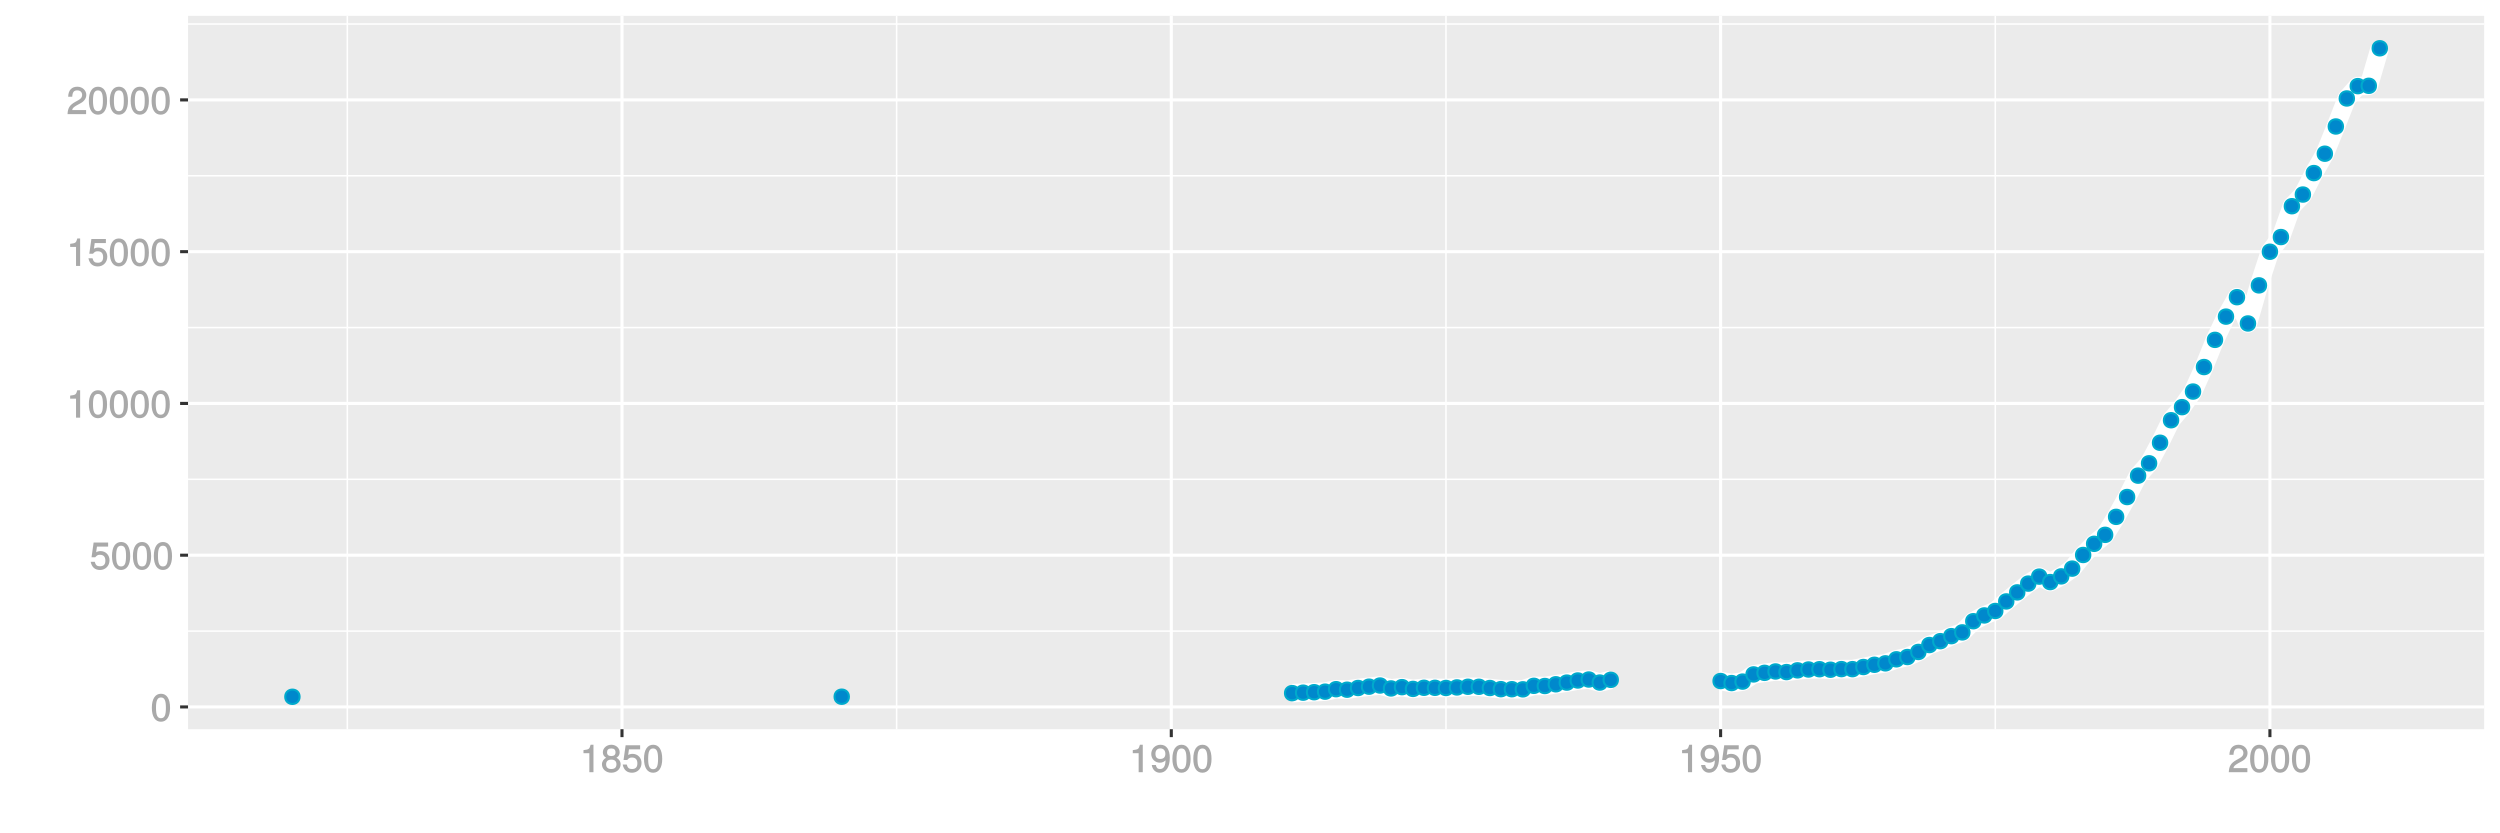 <?xml version="1.0" encoding="UTF-8"?>
<svg xmlns="http://www.w3.org/2000/svg" xmlns:xlink="http://www.w3.org/1999/xlink" width="864pt" height="288pt" viewBox="0 0 864 288" version="1.1">
<defs>
<g>
<symbol overflow="visible" id="glyph0-0">
<path style="stroke:none;" d=""/>
</symbol>
<symbol overflow="visible" id="glyph0-1">
<path style="stroke:none;" d="M 6.719 -4.562 C 6.719 -7.766 5.578 -9.484 3.578 -9.484 C 1.594 -9.484 0.422 -7.734 0.422 -4.641 C 0.422 -1.531 1.594 0.188 3.578 0.188 C 5.531 0.188 6.719 -1.531 6.719 -4.562 Z M 5.281 -4.672 C 5.281 -2.047 4.828 -1.031 3.547 -1.031 C 2.344 -1.031 1.859 -2.109 1.859 -4.625 C 1.859 -7.156 2.344 -8.203 3.578 -8.203 C 4.812 -8.203 5.281 -7.141 5.281 -4.672 Z M 5.281 -4.672 "/>
</symbol>
<symbol overflow="visible" id="glyph0-2">
<path style="stroke:none;" d="M 6.797 -3.188 C 6.797 -5 5.453 -6.344 3.688 -6.344 C 3.047 -6.344 2.422 -6.125 2.172 -5.938 L 2.453 -7.891 L 6.312 -7.891 L 6.312 -9.297 L 1.297 -9.297 L 0.578 -4.203 L 1.844 -4.203 C 2.422 -4.875 2.766 -5.062 3.484 -5.062 C 4.719 -5.062 5.359 -4.391 5.359 -3.031 C 5.359 -1.703 4.734 -1.094 3.484 -1.094 C 2.484 -1.094 2 -1.453 1.688 -2.641 L 0.281 -2.641 C 0.688 -0.656 1.875 0.188 3.516 0.188 C 5.375 0.188 6.797 -1.234 6.797 -3.188 Z M 6.797 -3.188 "/>
</symbol>
<symbol overflow="visible" id="glyph0-3">
<path style="stroke:none;" d="M 4.641 -0.125 L 4.641 -9.484 L 3.656 -9.484 C 3.219 -7.938 3.094 -7.875 1.188 -7.625 L 1.188 -6.562 L 3.219 -6.562 L 3.219 0 L 4.641 0 Z M 4.641 -0.125 "/>
</symbol>
<symbol overflow="visible" id="glyph0-4">
<path style="stroke:none;" d="M 6.766 -6.641 C 6.766 -8.203 5.438 -9.484 3.688 -9.484 C 1.812 -9.484 0.578 -8.391 0.5 -6.016 L 1.906 -6.016 C 2.016 -7.703 2.516 -8.219 3.656 -8.219 C 4.688 -8.219 5.328 -7.609 5.328 -6.609 C 5.328 -5.891 4.938 -5.359 4.125 -4.891 L 2.922 -4.219 C 1 -3.125 0.406 -2.156 0.281 0 L 6.703 0 L 6.703 -1.406 L 1.891 -1.406 C 1.969 -2.016 2.359 -2.406 3.484 -3.062 L 4.781 -3.766 C 6.078 -4.453 6.766 -5.516 6.766 -6.641 Z M 6.766 -6.641 "/>
</symbol>
<symbol overflow="visible" id="glyph0-5">
<path style="stroke:none;" d="M 6.797 -2.734 C 6.797 -3.75 6.156 -4.609 5.344 -4.984 C 6.125 -5.453 6.469 -6.016 6.469 -6.891 C 6.469 -8.328 5.219 -9.484 3.578 -9.484 C 1.953 -9.484 0.656 -8.328 0.656 -6.891 C 0.656 -6.031 1.016 -5.469 1.781 -4.984 C 1 -4.609 0.344 -3.75 0.344 -2.75 C 0.344 -1.047 1.75 0.188 3.578 0.188 C 5.391 0.188 6.797 -1.047 6.797 -2.734 Z M 5.031 -6.859 C 5.031 -6 4.531 -5.578 3.578 -5.578 C 2.609 -5.578 2.109 -6 2.109 -6.875 C 2.109 -7.766 2.609 -8.203 3.578 -8.203 C 4.547 -8.203 5.031 -7.766 5.031 -6.859 Z M 5.359 -2.719 C 5.359 -1.625 4.719 -1.094 3.547 -1.094 C 2.438 -1.094 1.781 -1.641 1.781 -2.719 C 1.781 -3.797 2.438 -4.344 3.578 -4.344 C 4.719 -4.344 5.359 -3.797 5.359 -2.719 Z M 5.359 -2.719 "/>
</symbol>
<symbol overflow="visible" id="glyph0-6">
<path style="stroke:none;" d="M 6.75 -4.953 C 6.75 -7.844 5.609 -9.484 3.516 -9.484 C 1.75 -9.484 0.344 -8.094 0.344 -6.297 C 0.344 -4.578 1.656 -3.281 3.328 -3.281 C 4.203 -3.281 4.922 -3.641 5.531 -4.359 L 5.297 -4.453 C 5.281 -2.203 4.688 -1.094 3.375 -1.094 C 2.578 -1.094 2.141 -1.453 1.938 -2.484 L 0.516 -2.484 C 0.766 -0.828 1.891 0.188 3.297 0.188 C 5.453 0.188 6.75 -1.766 6.75 -4.953 Z M 5.219 -6.312 C 5.219 -5.188 4.578 -4.578 3.453 -4.578 C 2.359 -4.578 1.797 -5.141 1.797 -6.391 C 1.797 -7.547 2.438 -8.219 3.5 -8.219 C 4.562 -8.219 5.219 -7.516 5.219 -6.312 Z M 5.219 -6.312 "/>
</symbol>
</g>
<clipPath id="clip1">
  <path d="M 64.984 5.48 L 859 5.48 L 859 253 L 64.984 253 Z M 64.984 5.48 "/>
</clipPath>
<clipPath id="clip2">
  <path d="M 64.984 217 L 859 217 L 859 219 L 64.984 219 Z M 64.984 217 "/>
</clipPath>
<clipPath id="clip3">
  <path d="M 64.984 165 L 859 165 L 859 166 L 64.984 166 Z M 64.984 165 "/>
</clipPath>
<clipPath id="clip4">
  <path d="M 64.984 112 L 859 112 L 859 114 L 64.984 114 Z M 64.984 112 "/>
</clipPath>
<clipPath id="clip5">
  <path d="M 64.984 60 L 859 60 L 859 62 L 64.984 62 Z M 64.984 60 "/>
</clipPath>
<clipPath id="clip6">
  <path d="M 64.984 8 L 859 8 L 859 9 L 64.984 9 Z M 64.984 8 "/>
</clipPath>
<clipPath id="clip7">
  <path d="M 119 5.48 L 121 5.48 L 121 253 L 119 253 Z M 119 5.48 "/>
</clipPath>
<clipPath id="clip8">
  <path d="M 309 5.48 L 311 5.48 L 311 253 L 309 253 Z M 309 5.48 "/>
</clipPath>
<clipPath id="clip9">
  <path d="M 499 5.48 L 500 5.48 L 500 253 L 499 253 Z M 499 5.48 "/>
</clipPath>
<clipPath id="clip10">
  <path d="M 689 5.48 L 690 5.48 L 690 253 L 689 253 Z M 689 5.48 "/>
</clipPath>
<clipPath id="clip11">
  <path d="M 64.984 243 L 859.52 243 L 859.52 245 L 64.984 245 Z M 64.984 243 "/>
</clipPath>
<clipPath id="clip12">
  <path d="M 64.984 191 L 859.52 191 L 859.52 193 L 64.984 193 Z M 64.984 191 "/>
</clipPath>
<clipPath id="clip13">
  <path d="M 64.984 138 L 859.52 138 L 859.52 140 L 64.984 140 Z M 64.984 138 "/>
</clipPath>
<clipPath id="clip14">
  <path d="M 64.984 86 L 859.52 86 L 859.52 88 L 64.984 88 Z M 64.984 86 "/>
</clipPath>
<clipPath id="clip15">
  <path d="M 64.984 33 L 859.52 33 L 859.52 36 L 64.984 36 Z M 64.984 33 "/>
</clipPath>
<clipPath id="clip16">
  <path d="M 214 5.48 L 216 5.48 L 216 253 L 214 253 Z M 214 5.48 "/>
</clipPath>
<clipPath id="clip17">
  <path d="M 404 5.48 L 406 5.48 L 406 253 L 404 253 Z M 404 5.48 "/>
</clipPath>
<clipPath id="clip18">
  <path d="M 594 5.48 L 596 5.48 L 596 253 L 594 253 Z M 594 5.48 "/>
</clipPath>
<clipPath id="clip19">
  <path d="M 783 5.48 L 786 5.48 L 786 253 L 783 253 Z M 783 5.48 "/>
</clipPath>
</defs>
<g id="surface4536">
<rect x="0" y="0" width="864" height="288" style="fill:rgb(100%,100%,100%);fill-opacity:1;stroke:none;"/>
<rect x="0" y="0" width="864" height="288" style="fill:rgb(100%,100%,100%);fill-opacity:1;stroke:none;"/>
<path style="fill:none;stroke-width:1.067;stroke-linecap:round;stroke-linejoin:round;stroke:rgb(100%,100%,100%);stroke-opacity:1;stroke-miterlimit:10;" d="M 0 288 L 864 288 L 864 0 L 0 0 Z M 0 288 "/>
<g clip-path="url(#clip1)" clip-rule="nonzero">
<path style=" stroke:none;fill-rule:nonzero;fill:rgb(92.157%,92.157%,92.157%);fill-opacity:1;" d="M 64.984 252.016 L 858.52 252.016 L 858.52 5.48 L 64.984 5.48 Z M 64.984 252.016 "/>
</g>
<g clip-path="url(#clip2)" clip-rule="nonzero">
<path style="fill:none;stroke-width:0.533;stroke-linecap:butt;stroke-linejoin:round;stroke:rgb(100%,100%,100%);stroke-opacity:1;stroke-miterlimit:10;" d="M 64.984 218.098 L 858.52 218.098 "/>
</g>
<g clip-path="url(#clip3)" clip-rule="nonzero">
<path style="fill:none;stroke-width:0.533;stroke-linecap:butt;stroke-linejoin:round;stroke:rgb(100%,100%,100%);stroke-opacity:1;stroke-miterlimit:10;" d="M 64.984 165.648 L 858.52 165.648 "/>
</g>
<g clip-path="url(#clip4)" clip-rule="nonzero">
<path style="fill:none;stroke-width:0.533;stroke-linecap:butt;stroke-linejoin:round;stroke:rgb(100%,100%,100%);stroke-opacity:1;stroke-miterlimit:10;" d="M 64.984 113.199 L 858.52 113.199 "/>
</g>
<g clip-path="url(#clip5)" clip-rule="nonzero">
<path style="fill:none;stroke-width:0.533;stroke-linecap:butt;stroke-linejoin:round;stroke:rgb(100%,100%,100%);stroke-opacity:1;stroke-miterlimit:10;" d="M 64.984 60.75 L 858.52 60.75 "/>
</g>
<g clip-path="url(#clip6)" clip-rule="nonzero">
<path style="fill:none;stroke-width:0.533;stroke-linecap:butt;stroke-linejoin:round;stroke:rgb(100%,100%,100%);stroke-opacity:1;stroke-miterlimit:10;" d="M 64.984 8.305 L 858.52 8.305 "/>
</g>
<g clip-path="url(#clip7)" clip-rule="nonzero">
<path style="fill:none;stroke-width:0.533;stroke-linecap:butt;stroke-linejoin:round;stroke:rgb(100%,100%,100%);stroke-opacity:1;stroke-miterlimit:10;" d="M 120.039 252.016 L 120.039 5.48 "/>
</g>
<g clip-path="url(#clip8)" clip-rule="nonzero">
<path style="fill:none;stroke-width:0.533;stroke-linecap:butt;stroke-linejoin:round;stroke:rgb(100%,100%,100%);stroke-opacity:1;stroke-miterlimit:10;" d="M 309.879 252.016 L 309.879 5.48 "/>
</g>
<g clip-path="url(#clip9)" clip-rule="nonzero">
<path style="fill:none;stroke-width:0.533;stroke-linecap:butt;stroke-linejoin:round;stroke:rgb(100%,100%,100%);stroke-opacity:1;stroke-miterlimit:10;" d="M 499.723 252.016 L 499.723 5.48 "/>
</g>
<g clip-path="url(#clip10)" clip-rule="nonzero">
<path style="fill:none;stroke-width:0.533;stroke-linecap:butt;stroke-linejoin:round;stroke:rgb(100%,100%,100%);stroke-opacity:1;stroke-miterlimit:10;" d="M 689.562 252.016 L 689.562 5.48 "/>
</g>
<g clip-path="url(#clip11)" clip-rule="nonzero">
<path style="fill:none;stroke-width:1.067;stroke-linecap:butt;stroke-linejoin:round;stroke:rgb(100%,100%,100%);stroke-opacity:1;stroke-miterlimit:10;" d="M 64.984 244.32 L 858.52 244.32 "/>
</g>
<g clip-path="url(#clip12)" clip-rule="nonzero">
<path style="fill:none;stroke-width:1.067;stroke-linecap:butt;stroke-linejoin:round;stroke:rgb(100%,100%,100%);stroke-opacity:1;stroke-miterlimit:10;" d="M 64.984 191.875 L 858.52 191.875 "/>
</g>
<g clip-path="url(#clip13)" clip-rule="nonzero">
<path style="fill:none;stroke-width:1.067;stroke-linecap:butt;stroke-linejoin:round;stroke:rgb(100%,100%,100%);stroke-opacity:1;stroke-miterlimit:10;" d="M 64.984 139.426 L 858.52 139.426 "/>
</g>
<g clip-path="url(#clip14)" clip-rule="nonzero">
<path style="fill:none;stroke-width:1.067;stroke-linecap:butt;stroke-linejoin:round;stroke:rgb(100%,100%,100%);stroke-opacity:1;stroke-miterlimit:10;" d="M 64.984 86.977 L 858.52 86.977 "/>
</g>
<g clip-path="url(#clip15)" clip-rule="nonzero">
<path style="fill:none;stroke-width:1.067;stroke-linecap:butt;stroke-linejoin:round;stroke:rgb(100%,100%,100%);stroke-opacity:1;stroke-miterlimit:10;" d="M 64.984 34.527 L 858.52 34.527 "/>
</g>
<g clip-path="url(#clip16)" clip-rule="nonzero">
<path style="fill:none;stroke-width:1.067;stroke-linecap:butt;stroke-linejoin:round;stroke:rgb(100%,100%,100%);stroke-opacity:1;stroke-miterlimit:10;" d="M 214.961 252.016 L 214.961 5.48 "/>
</g>
<g clip-path="url(#clip17)" clip-rule="nonzero">
<path style="fill:none;stroke-width:1.067;stroke-linecap:butt;stroke-linejoin:round;stroke:rgb(100%,100%,100%);stroke-opacity:1;stroke-miterlimit:10;" d="M 404.801 252.016 L 404.801 5.48 "/>
</g>
<g clip-path="url(#clip18)" clip-rule="nonzero">
<path style="fill:none;stroke-width:1.067;stroke-linecap:butt;stroke-linejoin:round;stroke:rgb(100%,100%,100%);stroke-opacity:1;stroke-miterlimit:10;" d="M 594.641 252.016 L 594.641 5.48 "/>
</g>
<g clip-path="url(#clip19)" clip-rule="nonzero">
<path style="fill:none;stroke-width:1.067;stroke-linecap:butt;stroke-linejoin:round;stroke:rgb(100%,100%,100%);stroke-opacity:1;stroke-miterlimit:10;" d="M 784.484 252.016 L 784.484 5.48 "/>
</g>
<path style="fill:none;stroke-width:6.402;stroke-linecap:butt;stroke-linejoin:round;stroke:rgb(100%,100%,100%);stroke-opacity:1;stroke-miterlimit:1;" d="M 446.566 239.547 L 450.363 239.383 L 454.16 239.23 L 457.957 239.039 L 461.754 238.184 L 465.551 238.359 L 469.348 237.77 L 473.145 237.316 L 476.941 236.914 L 480.738 237.926 L 484.535 237.477 L 488.332 238.086 L 492.129 237.699 L 495.926 237.711 L 499.723 237.766 L 503.52 237.578 L 507.316 237.344 L 511.113 237.352 L 514.91 237.777 L 518.707 238.176 L 522.504 238.195 L 526.301 238.234 L 530.098 237.02 L 533.895 237.086 L 537.691 236.488 L 541.488 235.906 L 545.285 235.176 L 549.082 234.84 L 552.879 235.891 L 556.672 234.949 "/>
<path style="fill:none;stroke-width:6.402;stroke-linecap:butt;stroke-linejoin:round;stroke:rgb(100%,100%,100%);stroke-opacity:1;stroke-miterlimit:1;" d="M 594.641 235.363 L 598.438 236.066 L 602.234 235.559 L 606.031 233.082 L 609.828 232.531 L 613.625 232.062 L 617.422 232.27 L 621.219 231.676 L 625.016 231.379 L 628.812 231.285 L 632.609 231.457 L 636.406 231.246 L 640.203 231.262 L 644 230.523 L 647.797 229.746 L 651.594 229.254 L 655.391 227.859 L 659.188 227.07 L 662.984 225.312 L 666.781 222.922 L 670.578 221.586 L 674.375 219.855 L 678.172 218.555 L 681.969 214.695 L 685.766 212.691 L 689.562 211.156 L 693.359 207.855 L 697.156 204.727 L 700.953 201.691 L 704.75 199.277 L 708.547 201.168 L 712.344 199.195 L 716.141 196.516 L 719.938 191.801 L 723.734 187.945 L 727.531 184.84 L 731.328 178.625 L 735.125 171.777 L 738.922 164.383 L 742.719 160.117 L 746.516 153.016 L 750.312 145.234 L 754.109 140.711 L 757.906 135.32 L 761.703 126.852 L 765.5 117.457 L 769.297 109.426 L 773.094 102.703 L 776.891 111.789 L 780.688 98.625 L 784.484 87 L 788.281 81.926 L 792.078 71.266 L 795.875 67.234 L 799.672 59.82 L 803.465 53.121 L 807.262 43.715 L 811.059 34.027 L 814.855 29.766 L 818.652 29.656 L 822.449 16.688 "/>
<path style="fill-rule:nonzero;fill:rgb(0%,53.333%,80%);fill-opacity:1;stroke-width:0.709;stroke-linecap:round;stroke-linejoin:round;stroke:rgb(0%,66.667%,80%);stroke-opacity:1;stroke-miterlimit:10;" d="M 103.543 240.809 C 103.543 244.125 98.566 244.125 98.566 240.809 C 98.566 237.488 103.543 237.488 103.543 240.809 "/>
<path style="fill-rule:nonzero;fill:rgb(0%,53.333%,80%);fill-opacity:1;stroke-width:0.709;stroke-linecap:round;stroke-linejoin:round;stroke:rgb(0%,66.667%,80%);stroke-opacity:1;stroke-miterlimit:10;" d="M 293.387 240.785 C 293.387 244.102 288.41 244.102 288.41 240.785 C 288.41 237.465 293.387 237.465 293.387 240.785 "/>
<path style="fill-rule:nonzero;fill:rgb(0%,53.333%,80%);fill-opacity:1;stroke-width:0.709;stroke-linecap:round;stroke-linejoin:round;stroke:rgb(0%,66.667%,80%);stroke-opacity:1;stroke-miterlimit:10;" d="M 449.055 239.547 C 449.055 242.867 444.078 242.867 444.078 239.547 C 444.078 236.23 449.055 236.23 449.055 239.547 "/>
<path style="fill-rule:nonzero;fill:rgb(0%,53.333%,80%);fill-opacity:1;stroke-width:0.709;stroke-linecap:round;stroke-linejoin:round;stroke:rgb(0%,66.667%,80%);stroke-opacity:1;stroke-miterlimit:10;" d="M 452.852 239.383 C 452.852 242.699 447.875 242.699 447.875 239.383 C 447.875 236.066 452.852 236.066 452.852 239.383 "/>
<path style="fill-rule:nonzero;fill:rgb(0%,53.333%,80%);fill-opacity:1;stroke-width:0.709;stroke-linecap:round;stroke-linejoin:round;stroke:rgb(0%,66.667%,80%);stroke-opacity:1;stroke-miterlimit:10;" d="M 456.648 239.23 C 456.648 242.547 451.672 242.547 451.672 239.23 C 451.672 235.91 456.648 235.91 456.648 239.23 "/>
<path style="fill-rule:nonzero;fill:rgb(0%,53.333%,80%);fill-opacity:1;stroke-width:0.709;stroke-linecap:round;stroke-linejoin:round;stroke:rgb(0%,66.667%,80%);stroke-opacity:1;stroke-miterlimit:10;" d="M 460.445 239.039 C 460.445 242.355 455.469 242.355 455.469 239.039 C 455.469 235.723 460.445 235.723 460.445 239.039 "/>
<path style="fill-rule:nonzero;fill:rgb(0%,53.333%,80%);fill-opacity:1;stroke-width:0.709;stroke-linecap:round;stroke-linejoin:round;stroke:rgb(0%,66.667%,80%);stroke-opacity:1;stroke-miterlimit:10;" d="M 464.242 238.184 C 464.242 241.504 459.266 241.504 459.266 238.184 C 459.266 234.867 464.242 234.867 464.242 238.184 "/>
<path style="fill-rule:nonzero;fill:rgb(0%,53.333%,80%);fill-opacity:1;stroke-width:0.709;stroke-linecap:round;stroke-linejoin:round;stroke:rgb(0%,66.667%,80%);stroke-opacity:1;stroke-miterlimit:10;" d="M 468.039 238.359 C 468.039 241.676 463.062 241.676 463.062 238.359 C 463.062 235.043 468.039 235.043 468.039 238.359 "/>
<path style="fill-rule:nonzero;fill:rgb(0%,53.333%,80%);fill-opacity:1;stroke-width:0.709;stroke-linecap:round;stroke-linejoin:round;stroke:rgb(0%,66.667%,80%);stroke-opacity:1;stroke-miterlimit:10;" d="M 471.836 237.77 C 471.836 241.09 466.859 241.09 466.859 237.77 C 466.859 234.453 471.836 234.453 471.836 237.77 "/>
<path style="fill-rule:nonzero;fill:rgb(0%,53.333%,80%);fill-opacity:1;stroke-width:0.709;stroke-linecap:round;stroke-linejoin:round;stroke:rgb(0%,66.667%,80%);stroke-opacity:1;stroke-miterlimit:10;" d="M 475.633 237.316 C 475.633 240.633 470.656 240.633 470.656 237.316 C 470.656 233.996 475.633 233.996 475.633 237.316 "/>
<path style="fill-rule:nonzero;fill:rgb(0%,53.333%,80%);fill-opacity:1;stroke-width:0.709;stroke-linecap:round;stroke-linejoin:round;stroke:rgb(0%,66.667%,80%);stroke-opacity:1;stroke-miterlimit:10;" d="M 479.43 236.914 C 479.43 240.23 474.453 240.23 474.453 236.914 C 474.453 233.598 479.43 233.598 479.43 236.914 "/>
<path style="fill-rule:nonzero;fill:rgb(0%,53.333%,80%);fill-opacity:1;stroke-width:0.709;stroke-linecap:round;stroke-linejoin:round;stroke:rgb(0%,66.667%,80%);stroke-opacity:1;stroke-miterlimit:10;" d="M 483.227 237.926 C 483.227 241.242 478.25 241.242 478.25 237.926 C 478.25 234.609 483.227 234.609 483.227 237.926 "/>
<path style="fill-rule:nonzero;fill:rgb(0%,53.333%,80%);fill-opacity:1;stroke-width:0.709;stroke-linecap:round;stroke-linejoin:round;stroke:rgb(0%,66.667%,80%);stroke-opacity:1;stroke-miterlimit:10;" d="M 487.023 237.477 C 487.023 240.797 482.047 240.797 482.047 237.477 C 482.047 234.16 487.023 234.16 487.023 237.477 "/>
<path style="fill-rule:nonzero;fill:rgb(0%,53.333%,80%);fill-opacity:1;stroke-width:0.709;stroke-linecap:round;stroke-linejoin:round;stroke:rgb(0%,66.667%,80%);stroke-opacity:1;stroke-miterlimit:10;" d="M 490.82 238.086 C 490.82 241.402 485.844 241.402 485.844 238.086 C 485.844 234.77 490.82 234.77 490.82 238.086 "/>
<path style="fill-rule:nonzero;fill:rgb(0%,53.333%,80%);fill-opacity:1;stroke-width:0.709;stroke-linecap:round;stroke-linejoin:round;stroke:rgb(0%,66.667%,80%);stroke-opacity:1;stroke-miterlimit:10;" d="M 494.617 237.699 C 494.617 241.016 489.641 241.016 489.641 237.699 C 489.641 234.379 494.617 234.379 494.617 237.699 "/>
<path style="fill-rule:nonzero;fill:rgb(0%,53.333%,80%);fill-opacity:1;stroke-width:0.709;stroke-linecap:round;stroke-linejoin:round;stroke:rgb(0%,66.667%,80%);stroke-opacity:1;stroke-miterlimit:10;" d="M 498.414 237.711 C 498.414 241.027 493.438 241.027 493.438 237.711 C 493.438 234.395 498.414 234.395 498.414 237.711 "/>
<path style="fill-rule:nonzero;fill:rgb(0%,53.333%,80%);fill-opacity:1;stroke-width:0.709;stroke-linecap:round;stroke-linejoin:round;stroke:rgb(0%,66.667%,80%);stroke-opacity:1;stroke-miterlimit:10;" d="M 502.211 237.766 C 502.211 241.082 497.234 241.082 497.234 237.766 C 497.234 234.449 502.211 234.449 502.211 237.766 "/>
<path style="fill-rule:nonzero;fill:rgb(0%,53.333%,80%);fill-opacity:1;stroke-width:0.709;stroke-linecap:round;stroke-linejoin:round;stroke:rgb(0%,66.667%,80%);stroke-opacity:1;stroke-miterlimit:10;" d="M 506.008 237.578 C 506.008 240.895 501.031 240.895 501.031 237.578 C 501.031 234.258 506.008 234.258 506.008 237.578 "/>
<path style="fill-rule:nonzero;fill:rgb(0%,53.333%,80%);fill-opacity:1;stroke-width:0.709;stroke-linecap:round;stroke-linejoin:round;stroke:rgb(0%,66.667%,80%);stroke-opacity:1;stroke-miterlimit:10;" d="M 509.805 237.344 C 509.805 240.66 504.828 240.66 504.828 237.344 C 504.828 234.027 509.805 234.027 509.805 237.344 "/>
<path style="fill-rule:nonzero;fill:rgb(0%,53.333%,80%);fill-opacity:1;stroke-width:0.709;stroke-linecap:round;stroke-linejoin:round;stroke:rgb(0%,66.667%,80%);stroke-opacity:1;stroke-miterlimit:10;" d="M 513.602 237.352 C 513.602 240.672 508.625 240.672 508.625 237.352 C 508.625 234.035 513.602 234.035 513.602 237.352 "/>
<path style="fill-rule:nonzero;fill:rgb(0%,53.333%,80%);fill-opacity:1;stroke-width:0.709;stroke-linecap:round;stroke-linejoin:round;stroke:rgb(0%,66.667%,80%);stroke-opacity:1;stroke-miterlimit:10;" d="M 517.398 237.777 C 517.398 241.094 512.422 241.094 512.422 237.777 C 512.422 234.457 517.398 234.457 517.398 237.777 "/>
<path style="fill-rule:nonzero;fill:rgb(0%,53.333%,80%);fill-opacity:1;stroke-width:0.709;stroke-linecap:round;stroke-linejoin:round;stroke:rgb(0%,66.667%,80%);stroke-opacity:1;stroke-miterlimit:10;" d="M 521.195 238.176 C 521.195 241.496 516.219 241.496 516.219 238.176 C 516.219 234.859 521.195 234.859 521.195 238.176 "/>
<path style="fill-rule:nonzero;fill:rgb(0%,53.333%,80%);fill-opacity:1;stroke-width:0.709;stroke-linecap:round;stroke-linejoin:round;stroke:rgb(0%,66.667%,80%);stroke-opacity:1;stroke-miterlimit:10;" d="M 524.992 238.195 C 524.992 241.512 520.016 241.512 520.016 238.195 C 520.016 234.879 524.992 234.879 524.992 238.195 "/>
<path style="fill-rule:nonzero;fill:rgb(0%,53.333%,80%);fill-opacity:1;stroke-width:0.709;stroke-linecap:round;stroke-linejoin:round;stroke:rgb(0%,66.667%,80%);stroke-opacity:1;stroke-miterlimit:10;" d="M 528.789 238.234 C 528.789 241.555 523.812 241.555 523.812 238.234 C 523.812 234.918 528.789 234.918 528.789 238.234 "/>
<path style="fill-rule:nonzero;fill:rgb(0%,53.333%,80%);fill-opacity:1;stroke-width:0.709;stroke-linecap:round;stroke-linejoin:round;stroke:rgb(0%,66.667%,80%);stroke-opacity:1;stroke-miterlimit:10;" d="M 532.586 237.02 C 532.586 240.336 527.609 240.336 527.609 237.02 C 527.609 233.703 532.586 233.703 532.586 237.02 "/>
<path style="fill-rule:nonzero;fill:rgb(0%,53.333%,80%);fill-opacity:1;stroke-width:0.709;stroke-linecap:round;stroke-linejoin:round;stroke:rgb(0%,66.667%,80%);stroke-opacity:1;stroke-miterlimit:10;" d="M 536.383 237.086 C 536.383 240.402 531.406 240.402 531.406 237.086 C 531.406 233.766 536.383 233.766 536.383 237.086 "/>
<path style="fill-rule:nonzero;fill:rgb(0%,53.333%,80%);fill-opacity:1;stroke-width:0.709;stroke-linecap:round;stroke-linejoin:round;stroke:rgb(0%,66.667%,80%);stroke-opacity:1;stroke-miterlimit:10;" d="M 540.18 236.488 C 540.18 239.809 535.203 239.809 535.203 236.488 C 535.203 233.172 540.18 233.172 540.18 236.488 "/>
<path style="fill-rule:nonzero;fill:rgb(0%,53.333%,80%);fill-opacity:1;stroke-width:0.709;stroke-linecap:round;stroke-linejoin:round;stroke:rgb(0%,66.667%,80%);stroke-opacity:1;stroke-miterlimit:10;" d="M 543.977 235.906 C 543.977 239.223 539 239.223 539 235.906 C 539 232.59 543.977 232.59 543.977 235.906 "/>
<path style="fill-rule:nonzero;fill:rgb(0%,53.333%,80%);fill-opacity:1;stroke-width:0.709;stroke-linecap:round;stroke-linejoin:round;stroke:rgb(0%,66.667%,80%);stroke-opacity:1;stroke-miterlimit:10;" d="M 547.773 235.176 C 547.773 238.492 542.797 238.492 542.797 235.176 C 542.797 231.859 547.773 231.859 547.773 235.176 "/>
<path style="fill-rule:nonzero;fill:rgb(0%,53.333%,80%);fill-opacity:1;stroke-width:0.709;stroke-linecap:round;stroke-linejoin:round;stroke:rgb(0%,66.667%,80%);stroke-opacity:1;stroke-miterlimit:10;" d="M 551.57 234.84 C 551.57 238.16 546.594 238.16 546.594 234.84 C 546.594 231.523 551.57 231.523 551.57 234.84 "/>
<path style="fill-rule:nonzero;fill:rgb(0%,53.333%,80%);fill-opacity:1;stroke-width:0.709;stroke-linecap:round;stroke-linejoin:round;stroke:rgb(0%,66.667%,80%);stroke-opacity:1;stroke-miterlimit:10;" d="M 555.367 235.891 C 555.367 239.211 550.391 239.211 550.391 235.891 C 550.391 232.574 555.367 232.574 555.367 235.891 "/>
<path style="fill-rule:nonzero;fill:rgb(0%,53.333%,80%);fill-opacity:1;stroke-width:0.709;stroke-linecap:round;stroke-linejoin:round;stroke:rgb(0%,66.667%,80%);stroke-opacity:1;stroke-miterlimit:10;" d="M 559.16 234.949 C 559.16 238.27 554.184 238.27 554.184 234.949 C 554.184 231.633 559.16 231.633 559.16 234.949 "/>
<path style="fill-rule:nonzero;fill:rgb(0%,53.333%,80%);fill-opacity:1;stroke-width:0.709;stroke-linecap:round;stroke-linejoin:round;stroke:rgb(0%,66.667%,80%);stroke-opacity:1;stroke-miterlimit:10;" d="M 597.129 235.363 C 597.129 238.684 592.152 238.684 592.152 235.363 C 592.152 232.047 597.129 232.047 597.129 235.363 "/>
<path style="fill-rule:nonzero;fill:rgb(0%,53.333%,80%);fill-opacity:1;stroke-width:0.709;stroke-linecap:round;stroke-linejoin:round;stroke:rgb(0%,66.667%,80%);stroke-opacity:1;stroke-miterlimit:10;" d="M 600.926 236.066 C 600.926 239.383 595.949 239.383 595.949 236.066 C 595.949 232.75 600.926 232.75 600.926 236.066 "/>
<path style="fill-rule:nonzero;fill:rgb(0%,53.333%,80%);fill-opacity:1;stroke-width:0.709;stroke-linecap:round;stroke-linejoin:round;stroke:rgb(0%,66.667%,80%);stroke-opacity:1;stroke-miterlimit:10;" d="M 604.723 235.559 C 604.723 238.879 599.746 238.879 599.746 235.559 C 599.746 232.242 604.723 232.242 604.723 235.559 "/>
<path style="fill-rule:nonzero;fill:rgb(0%,53.333%,80%);fill-opacity:1;stroke-width:0.709;stroke-linecap:round;stroke-linejoin:round;stroke:rgb(0%,66.667%,80%);stroke-opacity:1;stroke-miterlimit:10;" d="M 608.52 233.082 C 608.52 236.398 603.543 236.398 603.543 233.082 C 603.543 229.762 608.52 229.762 608.52 233.082 "/>
<path style="fill-rule:nonzero;fill:rgb(0%,53.333%,80%);fill-opacity:1;stroke-width:0.709;stroke-linecap:round;stroke-linejoin:round;stroke:rgb(0%,66.667%,80%);stroke-opacity:1;stroke-miterlimit:10;" d="M 612.316 232.531 C 612.316 235.852 607.34 235.852 607.34 232.531 C 607.34 229.215 612.316 229.215 612.316 232.531 "/>
<path style="fill-rule:nonzero;fill:rgb(0%,53.333%,80%);fill-opacity:1;stroke-width:0.709;stroke-linecap:round;stroke-linejoin:round;stroke:rgb(0%,66.667%,80%);stroke-opacity:1;stroke-miterlimit:10;" d="M 616.113 232.062 C 616.113 235.379 611.137 235.379 611.137 232.062 C 611.137 228.742 616.113 228.742 616.113 232.062 "/>
<path style="fill-rule:nonzero;fill:rgb(0%,53.333%,80%);fill-opacity:1;stroke-width:0.709;stroke-linecap:round;stroke-linejoin:round;stroke:rgb(0%,66.667%,80%);stroke-opacity:1;stroke-miterlimit:10;" d="M 619.91 232.27 C 619.91 235.59 614.934 235.59 614.934 232.27 C 614.934 228.953 619.91 228.953 619.91 232.27 "/>
<path style="fill-rule:nonzero;fill:rgb(0%,53.333%,80%);fill-opacity:1;stroke-width:0.709;stroke-linecap:round;stroke-linejoin:round;stroke:rgb(0%,66.667%,80%);stroke-opacity:1;stroke-miterlimit:10;" d="M 623.707 231.676 C 623.707 234.992 618.73 234.992 618.73 231.676 C 618.73 228.355 623.707 228.355 623.707 231.676 "/>
<path style="fill-rule:nonzero;fill:rgb(0%,53.333%,80%);fill-opacity:1;stroke-width:0.709;stroke-linecap:round;stroke-linejoin:round;stroke:rgb(0%,66.667%,80%);stroke-opacity:1;stroke-miterlimit:10;" d="M 627.504 231.379 C 627.504 234.695 622.527 234.695 622.527 231.379 C 622.527 228.062 627.504 228.062 627.504 231.379 "/>
<path style="fill-rule:nonzero;fill:rgb(0%,53.333%,80%);fill-opacity:1;stroke-width:0.709;stroke-linecap:round;stroke-linejoin:round;stroke:rgb(0%,66.667%,80%);stroke-opacity:1;stroke-miterlimit:10;" d="M 631.301 231.285 C 631.301 234.602 626.324 234.602 626.324 231.285 C 626.324 227.969 631.301 227.969 631.301 231.285 "/>
<path style="fill-rule:nonzero;fill:rgb(0%,53.333%,80%);fill-opacity:1;stroke-width:0.709;stroke-linecap:round;stroke-linejoin:round;stroke:rgb(0%,66.667%,80%);stroke-opacity:1;stroke-miterlimit:10;" d="M 635.098 231.457 C 635.098 234.773 630.121 234.773 630.121 231.457 C 630.121 228.141 635.098 228.141 635.098 231.457 "/>
<path style="fill-rule:nonzero;fill:rgb(0%,53.333%,80%);fill-opacity:1;stroke-width:0.709;stroke-linecap:round;stroke-linejoin:round;stroke:rgb(0%,66.667%,80%);stroke-opacity:1;stroke-miterlimit:10;" d="M 638.895 231.246 C 638.895 234.562 633.918 234.562 633.918 231.246 C 633.918 227.93 638.895 227.93 638.895 231.246 "/>
<path style="fill-rule:nonzero;fill:rgb(0%,53.333%,80%);fill-opacity:1;stroke-width:0.709;stroke-linecap:round;stroke-linejoin:round;stroke:rgb(0%,66.667%,80%);stroke-opacity:1;stroke-miterlimit:10;" d="M 642.691 231.262 C 642.691 234.578 637.715 234.578 637.715 231.262 C 637.715 227.941 642.691 227.941 642.691 231.262 "/>
<path style="fill-rule:nonzero;fill:rgb(0%,53.333%,80%);fill-opacity:1;stroke-width:0.709;stroke-linecap:round;stroke-linejoin:round;stroke:rgb(0%,66.667%,80%);stroke-opacity:1;stroke-miterlimit:10;" d="M 646.488 230.523 C 646.488 233.84 641.512 233.84 641.512 230.523 C 641.512 227.203 646.488 227.203 646.488 230.523 "/>
<path style="fill-rule:nonzero;fill:rgb(0%,53.333%,80%);fill-opacity:1;stroke-width:0.709;stroke-linecap:round;stroke-linejoin:round;stroke:rgb(0%,66.667%,80%);stroke-opacity:1;stroke-miterlimit:10;" d="M 650.285 229.746 C 650.285 233.062 645.309 233.062 645.309 229.746 C 645.309 226.426 650.285 226.426 650.285 229.746 "/>
<path style="fill-rule:nonzero;fill:rgb(0%,53.333%,80%);fill-opacity:1;stroke-width:0.709;stroke-linecap:round;stroke-linejoin:round;stroke:rgb(0%,66.667%,80%);stroke-opacity:1;stroke-miterlimit:10;" d="M 654.082 229.254 C 654.082 232.574 649.105 232.574 649.105 229.254 C 649.105 225.938 654.082 225.938 654.082 229.254 "/>
<path style="fill-rule:nonzero;fill:rgb(0%,53.333%,80%);fill-opacity:1;stroke-width:0.709;stroke-linecap:round;stroke-linejoin:round;stroke:rgb(0%,66.667%,80%);stroke-opacity:1;stroke-miterlimit:10;" d="M 657.879 227.859 C 657.879 231.18 652.902 231.18 652.902 227.859 C 652.902 224.543 657.879 224.543 657.879 227.859 "/>
<path style="fill-rule:nonzero;fill:rgb(0%,53.333%,80%);fill-opacity:1;stroke-width:0.709;stroke-linecap:round;stroke-linejoin:round;stroke:rgb(0%,66.667%,80%);stroke-opacity:1;stroke-miterlimit:10;" d="M 661.676 227.07 C 661.676 230.387 656.699 230.387 656.699 227.07 C 656.699 223.754 661.676 223.754 661.676 227.07 "/>
<path style="fill-rule:nonzero;fill:rgb(0%,53.333%,80%);fill-opacity:1;stroke-width:0.709;stroke-linecap:round;stroke-linejoin:round;stroke:rgb(0%,66.667%,80%);stroke-opacity:1;stroke-miterlimit:10;" d="M 665.473 225.312 C 665.473 228.633 660.496 228.633 660.496 225.312 C 660.496 221.996 665.473 221.996 665.473 225.312 "/>
<path style="fill-rule:nonzero;fill:rgb(0%,53.333%,80%);fill-opacity:1;stroke-width:0.709;stroke-linecap:round;stroke-linejoin:round;stroke:rgb(0%,66.667%,80%);stroke-opacity:1;stroke-miterlimit:10;" d="M 669.27 222.922 C 669.27 226.242 664.293 226.242 664.293 222.922 C 664.293 219.605 669.27 219.605 669.27 222.922 "/>
<path style="fill-rule:nonzero;fill:rgb(0%,53.333%,80%);fill-opacity:1;stroke-width:0.709;stroke-linecap:round;stroke-linejoin:round;stroke:rgb(0%,66.667%,80%);stroke-opacity:1;stroke-miterlimit:10;" d="M 673.066 221.586 C 673.066 224.906 668.09 224.906 668.09 221.586 C 668.09 218.27 673.066 218.27 673.066 221.586 "/>
<path style="fill-rule:nonzero;fill:rgb(0%,53.333%,80%);fill-opacity:1;stroke-width:0.709;stroke-linecap:round;stroke-linejoin:round;stroke:rgb(0%,66.667%,80%);stroke-opacity:1;stroke-miterlimit:10;" d="M 676.863 219.855 C 676.863 223.172 671.887 223.172 671.887 219.855 C 671.887 216.539 676.863 216.539 676.863 219.855 "/>
<path style="fill-rule:nonzero;fill:rgb(0%,53.333%,80%);fill-opacity:1;stroke-width:0.709;stroke-linecap:round;stroke-linejoin:round;stroke:rgb(0%,66.667%,80%);stroke-opacity:1;stroke-miterlimit:10;" d="M 680.66 218.555 C 680.66 221.871 675.684 221.871 675.684 218.555 C 675.684 215.238 680.66 215.238 680.66 218.555 "/>
<path style="fill-rule:nonzero;fill:rgb(0%,53.333%,80%);fill-opacity:1;stroke-width:0.709;stroke-linecap:round;stroke-linejoin:round;stroke:rgb(0%,66.667%,80%);stroke-opacity:1;stroke-miterlimit:10;" d="M 684.457 214.695 C 684.457 218.016 679.48 218.016 679.48 214.695 C 679.48 211.379 684.457 211.379 684.457 214.695 "/>
<path style="fill-rule:nonzero;fill:rgb(0%,53.333%,80%);fill-opacity:1;stroke-width:0.709;stroke-linecap:round;stroke-linejoin:round;stroke:rgb(0%,66.667%,80%);stroke-opacity:1;stroke-miterlimit:10;" d="M 688.254 212.691 C 688.254 216.012 683.277 216.012 683.277 212.691 C 683.277 209.375 688.254 209.375 688.254 212.691 "/>
<path style="fill-rule:nonzero;fill:rgb(0%,53.333%,80%);fill-opacity:1;stroke-width:0.709;stroke-linecap:round;stroke-linejoin:round;stroke:rgb(0%,66.667%,80%);stroke-opacity:1;stroke-miterlimit:10;" d="M 692.051 211.156 C 692.051 214.473 687.074 214.473 687.074 211.156 C 687.074 207.84 692.051 207.84 692.051 211.156 "/>
<path style="fill-rule:nonzero;fill:rgb(0%,53.333%,80%);fill-opacity:1;stroke-width:0.709;stroke-linecap:round;stroke-linejoin:round;stroke:rgb(0%,66.667%,80%);stroke-opacity:1;stroke-miterlimit:10;" d="M 695.848 207.855 C 695.848 211.172 690.871 211.172 690.871 207.855 C 690.871 204.539 695.848 204.539 695.848 207.855 "/>
<path style="fill-rule:nonzero;fill:rgb(0%,53.333%,80%);fill-opacity:1;stroke-width:0.709;stroke-linecap:round;stroke-linejoin:round;stroke:rgb(0%,66.667%,80%);stroke-opacity:1;stroke-miterlimit:10;" d="M 699.645 204.727 C 699.645 208.047 694.668 208.047 694.668 204.727 C 694.668 201.41 699.645 201.41 699.645 204.727 "/>
<path style="fill-rule:nonzero;fill:rgb(0%,53.333%,80%);fill-opacity:1;stroke-width:0.709;stroke-linecap:round;stroke-linejoin:round;stroke:rgb(0%,66.667%,80%);stroke-opacity:1;stroke-miterlimit:10;" d="M 703.441 201.691 C 703.441 205.012 698.465 205.012 698.465 201.691 C 698.465 198.375 703.441 198.375 703.441 201.691 "/>
<path style="fill-rule:nonzero;fill:rgb(0%,53.333%,80%);fill-opacity:1;stroke-width:0.709;stroke-linecap:round;stroke-linejoin:round;stroke:rgb(0%,66.667%,80%);stroke-opacity:1;stroke-miterlimit:10;" d="M 707.238 199.277 C 707.238 202.598 702.262 202.598 702.262 199.277 C 702.262 195.961 707.238 195.961 707.238 199.277 "/>
<path style="fill-rule:nonzero;fill:rgb(0%,53.333%,80%);fill-opacity:1;stroke-width:0.709;stroke-linecap:round;stroke-linejoin:round;stroke:rgb(0%,66.667%,80%);stroke-opacity:1;stroke-miterlimit:10;" d="M 711.035 201.168 C 711.035 204.484 706.059 204.484 706.059 201.168 C 706.059 197.848 711.035 197.848 711.035 201.168 "/>
<path style="fill-rule:nonzero;fill:rgb(0%,53.333%,80%);fill-opacity:1;stroke-width:0.709;stroke-linecap:round;stroke-linejoin:round;stroke:rgb(0%,66.667%,80%);stroke-opacity:1;stroke-miterlimit:10;" d="M 714.832 199.195 C 714.832 202.516 709.855 202.516 709.855 199.195 C 709.855 195.879 714.832 195.879 714.832 199.195 "/>
<path style="fill-rule:nonzero;fill:rgb(0%,53.333%,80%);fill-opacity:1;stroke-width:0.709;stroke-linecap:round;stroke-linejoin:round;stroke:rgb(0%,66.667%,80%);stroke-opacity:1;stroke-miterlimit:10;" d="M 718.629 196.516 C 718.629 199.836 713.652 199.836 713.652 196.516 C 713.652 193.199 718.629 193.199 718.629 196.516 "/>
<path style="fill-rule:nonzero;fill:rgb(0%,53.333%,80%);fill-opacity:1;stroke-width:0.709;stroke-linecap:round;stroke-linejoin:round;stroke:rgb(0%,66.667%,80%);stroke-opacity:1;stroke-miterlimit:10;" d="M 722.426 191.801 C 722.426 195.117 717.449 195.117 717.449 191.801 C 717.449 188.484 722.426 188.484 722.426 191.801 "/>
<path style="fill-rule:nonzero;fill:rgb(0%,53.333%,80%);fill-opacity:1;stroke-width:0.709;stroke-linecap:round;stroke-linejoin:round;stroke:rgb(0%,66.667%,80%);stroke-opacity:1;stroke-miterlimit:10;" d="M 726.223 187.945 C 726.223 191.262 721.246 191.262 721.246 187.945 C 721.246 184.625 726.223 184.625 726.223 187.945 "/>
<path style="fill-rule:nonzero;fill:rgb(0%,53.333%,80%);fill-opacity:1;stroke-width:0.709;stroke-linecap:round;stroke-linejoin:round;stroke:rgb(0%,66.667%,80%);stroke-opacity:1;stroke-miterlimit:10;" d="M 730.02 184.84 C 730.02 188.16 725.043 188.16 725.043 184.84 C 725.043 181.523 730.02 181.523 730.02 184.84 "/>
<path style="fill-rule:nonzero;fill:rgb(0%,53.333%,80%);fill-opacity:1;stroke-width:0.709;stroke-linecap:round;stroke-linejoin:round;stroke:rgb(0%,66.667%,80%);stroke-opacity:1;stroke-miterlimit:10;" d="M 733.816 178.625 C 733.816 181.941 728.84 181.941 728.84 178.625 C 728.84 175.309 733.816 175.309 733.816 178.625 "/>
<path style="fill-rule:nonzero;fill:rgb(0%,53.333%,80%);fill-opacity:1;stroke-width:0.709;stroke-linecap:round;stroke-linejoin:round;stroke:rgb(0%,66.667%,80%);stroke-opacity:1;stroke-miterlimit:10;" d="M 737.613 171.777 C 737.613 175.094 732.637 175.094 732.637 171.777 C 732.637 168.457 737.613 168.457 737.613 171.777 "/>
<path style="fill-rule:nonzero;fill:rgb(0%,53.333%,80%);fill-opacity:1;stroke-width:0.709;stroke-linecap:round;stroke-linejoin:round;stroke:rgb(0%,66.667%,80%);stroke-opacity:1;stroke-miterlimit:10;" d="M 741.41 164.383 C 741.41 167.703 736.434 167.703 736.434 164.383 C 736.434 161.066 741.41 161.066 741.41 164.383 "/>
<path style="fill-rule:nonzero;fill:rgb(0%,53.333%,80%);fill-opacity:1;stroke-width:0.709;stroke-linecap:round;stroke-linejoin:round;stroke:rgb(0%,66.667%,80%);stroke-opacity:1;stroke-miterlimit:10;" d="M 745.207 160.117 C 745.207 163.434 740.23 163.434 740.23 160.117 C 740.23 156.801 745.207 156.801 745.207 160.117 "/>
<path style="fill-rule:nonzero;fill:rgb(0%,53.333%,80%);fill-opacity:1;stroke-width:0.709;stroke-linecap:round;stroke-linejoin:round;stroke:rgb(0%,66.667%,80%);stroke-opacity:1;stroke-miterlimit:10;" d="M 749.004 153.016 C 749.004 156.332 744.027 156.332 744.027 153.016 C 744.027 149.695 749.004 149.695 749.004 153.016 "/>
<path style="fill-rule:nonzero;fill:rgb(0%,53.333%,80%);fill-opacity:1;stroke-width:0.709;stroke-linecap:round;stroke-linejoin:round;stroke:rgb(0%,66.667%,80%);stroke-opacity:1;stroke-miterlimit:10;" d="M 752.801 145.234 C 752.801 148.551 747.824 148.551 747.824 145.234 C 747.824 141.918 752.801 141.918 752.801 145.234 "/>
<path style="fill-rule:nonzero;fill:rgb(0%,53.333%,80%);fill-opacity:1;stroke-width:0.709;stroke-linecap:round;stroke-linejoin:round;stroke:rgb(0%,66.667%,80%);stroke-opacity:1;stroke-miterlimit:10;" d="M 756.598 140.711 C 756.598 144.027 751.621 144.027 751.621 140.711 C 751.621 137.395 756.598 137.395 756.598 140.711 "/>
<path style="fill-rule:nonzero;fill:rgb(0%,53.333%,80%);fill-opacity:1;stroke-width:0.709;stroke-linecap:round;stroke-linejoin:round;stroke:rgb(0%,66.667%,80%);stroke-opacity:1;stroke-miterlimit:10;" d="M 760.395 135.32 C 760.395 138.641 755.418 138.641 755.418 135.32 C 755.418 132.004 760.395 132.004 760.395 135.32 "/>
<path style="fill-rule:nonzero;fill:rgb(0%,53.333%,80%);fill-opacity:1;stroke-width:0.709;stroke-linecap:round;stroke-linejoin:round;stroke:rgb(0%,66.667%,80%);stroke-opacity:1;stroke-miterlimit:10;" d="M 764.191 126.852 C 764.191 130.168 759.215 130.168 759.215 126.852 C 759.215 123.535 764.191 123.535 764.191 126.852 "/>
<path style="fill-rule:nonzero;fill:rgb(0%,53.333%,80%);fill-opacity:1;stroke-width:0.709;stroke-linecap:round;stroke-linejoin:round;stroke:rgb(0%,66.667%,80%);stroke-opacity:1;stroke-miterlimit:10;" d="M 767.988 117.457 C 767.988 120.773 763.012 120.773 763.012 117.457 C 763.012 114.141 767.988 114.141 767.988 117.457 "/>
<path style="fill-rule:nonzero;fill:rgb(0%,53.333%,80%);fill-opacity:1;stroke-width:0.709;stroke-linecap:round;stroke-linejoin:round;stroke:rgb(0%,66.667%,80%);stroke-opacity:1;stroke-miterlimit:10;" d="M 771.785 109.426 C 771.785 112.742 766.809 112.742 766.809 109.426 C 766.809 106.109 771.785 106.109 771.785 109.426 "/>
<path style="fill-rule:nonzero;fill:rgb(0%,53.333%,80%);fill-opacity:1;stroke-width:0.709;stroke-linecap:round;stroke-linejoin:round;stroke:rgb(0%,66.667%,80%);stroke-opacity:1;stroke-miterlimit:10;" d="M 775.582 102.703 C 775.582 106.023 770.605 106.023 770.605 102.703 C 770.605 99.387 775.582 99.387 775.582 102.703 "/>
<path style="fill-rule:nonzero;fill:rgb(0%,53.333%,80%);fill-opacity:1;stroke-width:0.709;stroke-linecap:round;stroke-linejoin:round;stroke:rgb(0%,66.667%,80%);stroke-opacity:1;stroke-miterlimit:10;" d="M 779.379 111.789 C 779.379 115.109 774.402 115.109 774.402 111.789 C 774.402 108.473 779.379 108.473 779.379 111.789 "/>
<path style="fill-rule:nonzero;fill:rgb(0%,53.333%,80%);fill-opacity:1;stroke-width:0.709;stroke-linecap:round;stroke-linejoin:round;stroke:rgb(0%,66.667%,80%);stroke-opacity:1;stroke-miterlimit:10;" d="M 783.176 98.625 C 783.176 101.941 778.199 101.941 778.199 98.625 C 778.199 95.305 783.176 95.305 783.176 98.625 "/>
<path style="fill-rule:nonzero;fill:rgb(0%,53.333%,80%);fill-opacity:1;stroke-width:0.709;stroke-linecap:round;stroke-linejoin:round;stroke:rgb(0%,66.667%,80%);stroke-opacity:1;stroke-miterlimit:10;" d="M 786.973 87 C 786.973 90.32 781.996 90.32 781.996 87 C 781.996 83.684 786.973 83.684 786.973 87 "/>
<path style="fill-rule:nonzero;fill:rgb(0%,53.333%,80%);fill-opacity:1;stroke-width:0.709;stroke-linecap:round;stroke-linejoin:round;stroke:rgb(0%,66.667%,80%);stroke-opacity:1;stroke-miterlimit:10;" d="M 790.77 81.926 C 790.77 85.242 785.793 85.242 785.793 81.926 C 785.793 78.609 790.77 78.609 790.77 81.926 "/>
<path style="fill-rule:nonzero;fill:rgb(0%,53.333%,80%);fill-opacity:1;stroke-width:0.709;stroke-linecap:round;stroke-linejoin:round;stroke:rgb(0%,66.667%,80%);stroke-opacity:1;stroke-miterlimit:10;" d="M 794.566 71.266 C 794.566 74.586 789.59 74.586 789.59 71.266 C 789.59 67.949 794.566 67.949 794.566 71.266 "/>
<path style="fill-rule:nonzero;fill:rgb(0%,53.333%,80%);fill-opacity:1;stroke-width:0.709;stroke-linecap:round;stroke-linejoin:round;stroke:rgb(0%,66.667%,80%);stroke-opacity:1;stroke-miterlimit:10;" d="M 798.363 67.234 C 798.363 70.551 793.387 70.551 793.387 67.234 C 793.387 63.918 798.363 63.918 798.363 67.234 "/>
<path style="fill-rule:nonzero;fill:rgb(0%,53.333%,80%);fill-opacity:1;stroke-width:0.709;stroke-linecap:round;stroke-linejoin:round;stroke:rgb(0%,66.667%,80%);stroke-opacity:1;stroke-miterlimit:10;" d="M 802.16 59.82 C 802.16 63.137 797.18 63.137 797.18 59.82 C 797.18 56.5 802.16 56.5 802.16 59.82 "/>
<path style="fill-rule:nonzero;fill:rgb(0%,53.333%,80%);fill-opacity:1;stroke-width:0.709;stroke-linecap:round;stroke-linejoin:round;stroke:rgb(0%,66.667%,80%);stroke-opacity:1;stroke-miterlimit:10;" d="M 805.953 53.121 C 805.953 56.441 800.977 56.441 800.977 53.121 C 800.977 49.805 805.953 49.805 805.953 53.121 "/>
<path style="fill-rule:nonzero;fill:rgb(0%,53.333%,80%);fill-opacity:1;stroke-width:0.709;stroke-linecap:round;stroke-linejoin:round;stroke:rgb(0%,66.667%,80%);stroke-opacity:1;stroke-miterlimit:10;" d="M 809.75 43.715 C 809.75 47.031 804.773 47.031 804.773 43.715 C 804.773 40.398 809.75 40.398 809.75 43.715 "/>
<path style="fill-rule:nonzero;fill:rgb(0%,53.333%,80%);fill-opacity:1;stroke-width:0.709;stroke-linecap:round;stroke-linejoin:round;stroke:rgb(0%,66.667%,80%);stroke-opacity:1;stroke-miterlimit:10;" d="M 813.547 34.027 C 813.547 37.344 808.57 37.344 808.57 34.027 C 808.57 30.707 813.547 30.707 813.547 34.027 "/>
<path style="fill-rule:nonzero;fill:rgb(0%,53.333%,80%);fill-opacity:1;stroke-width:0.709;stroke-linecap:round;stroke-linejoin:round;stroke:rgb(0%,66.667%,80%);stroke-opacity:1;stroke-miterlimit:10;" d="M 817.344 29.766 C 817.344 33.086 812.367 33.086 812.367 29.766 C 812.367 26.449 817.344 26.449 817.344 29.766 "/>
<path style="fill-rule:nonzero;fill:rgb(0%,53.333%,80%);fill-opacity:1;stroke-width:0.709;stroke-linecap:round;stroke-linejoin:round;stroke:rgb(0%,66.667%,80%);stroke-opacity:1;stroke-miterlimit:10;" d="M 821.141 29.656 C 821.141 32.973 816.164 32.973 816.164 29.656 C 816.164 26.34 821.141 26.34 821.141 29.656 "/>
<path style="fill-rule:nonzero;fill:rgb(0%,53.333%,80%);fill-opacity:1;stroke-width:0.709;stroke-linecap:round;stroke-linejoin:round;stroke:rgb(0%,66.667%,80%);stroke-opacity:1;stroke-miterlimit:10;" d="M 824.938 16.688 C 824.938 20.004 819.961 20.004 819.961 16.688 C 819.961 13.367 824.938 13.367 824.938 16.688 "/>
<g style="fill:rgb(66.275%,66.275%,66.275%);fill-opacity:1;">
  <use xlink:href="#glyph0-1" x="52.055" y="249.244"/>
</g>
<g style="fill:rgb(66.275%,66.275%,66.275%);fill-opacity:1;">
  <use xlink:href="#glyph0-2" x="31.055" y="196.799"/>
  <use xlink:href="#glyph0-1" x="38.282" y="196.799"/>
  <use xlink:href="#glyph0-1" x="45.51" y="196.799"/>
  <use xlink:href="#glyph0-1" x="52.737" y="196.799"/>
</g>
<g style="fill:rgb(66.275%,66.275%,66.275%);fill-opacity:1;">
  <use xlink:href="#glyph0-3" x="23.055" y="144.35"/>
  <use xlink:href="#glyph0-1" x="30.282" y="144.35"/>
  <use xlink:href="#glyph0-1" x="37.51" y="144.35"/>
  <use xlink:href="#glyph0-1" x="44.737" y="144.35"/>
  <use xlink:href="#glyph0-1" x="51.965" y="144.35"/>
</g>
<g style="fill:rgb(66.275%,66.275%,66.275%);fill-opacity:1;">
  <use xlink:href="#glyph0-3" x="23.055" y="91.9"/>
  <use xlink:href="#glyph0-2" x="30.282" y="91.9"/>
  <use xlink:href="#glyph0-1" x="37.51" y="91.9"/>
  <use xlink:href="#glyph0-1" x="44.737" y="91.9"/>
  <use xlink:href="#glyph0-1" x="51.965" y="91.9"/>
</g>
<g style="fill:rgb(66.275%,66.275%,66.275%);fill-opacity:1;">
  <use xlink:href="#glyph0-4" x="23.055" y="39.451"/>
  <use xlink:href="#glyph0-1" x="30.282" y="39.451"/>
  <use xlink:href="#glyph0-1" x="37.51" y="39.451"/>
  <use xlink:href="#glyph0-1" x="44.737" y="39.451"/>
  <use xlink:href="#glyph0-1" x="51.965" y="39.451"/>
</g>
<path style="fill:none;stroke-width:1.067;stroke-linecap:butt;stroke-linejoin:round;stroke:rgb(20%,20%,20%);stroke-opacity:1;stroke-miterlimit:10;" d="M 62.246 244.32 L 64.984 244.32 "/>
<path style="fill:none;stroke-width:1.067;stroke-linecap:butt;stroke-linejoin:round;stroke:rgb(20%,20%,20%);stroke-opacity:1;stroke-miterlimit:10;" d="M 62.246 191.875 L 64.984 191.875 "/>
<path style="fill:none;stroke-width:1.067;stroke-linecap:butt;stroke-linejoin:round;stroke:rgb(20%,20%,20%);stroke-opacity:1;stroke-miterlimit:10;" d="M 62.246 139.426 L 64.984 139.426 "/>
<path style="fill:none;stroke-width:1.067;stroke-linecap:butt;stroke-linejoin:round;stroke:rgb(20%,20%,20%);stroke-opacity:1;stroke-miterlimit:10;" d="M 62.246 86.977 L 64.984 86.977 "/>
<path style="fill:none;stroke-width:1.067;stroke-linecap:butt;stroke-linejoin:round;stroke:rgb(20%,20%,20%);stroke-opacity:1;stroke-miterlimit:10;" d="M 62.246 34.527 L 64.984 34.527 "/>
<path style="fill:none;stroke-width:1.067;stroke-linecap:butt;stroke-linejoin:round;stroke:rgb(20%,20%,20%);stroke-opacity:1;stroke-miterlimit:10;" d="M 214.961 254.754 L 214.961 252.016 "/>
<path style="fill:none;stroke-width:1.067;stroke-linecap:butt;stroke-linejoin:round;stroke:rgb(20%,20%,20%);stroke-opacity:1;stroke-miterlimit:10;" d="M 404.801 254.754 L 404.801 252.016 "/>
<path style="fill:none;stroke-width:1.067;stroke-linecap:butt;stroke-linejoin:round;stroke:rgb(20%,20%,20%);stroke-opacity:1;stroke-miterlimit:10;" d="M 594.641 254.754 L 594.641 252.016 "/>
<path style="fill:none;stroke-width:1.067;stroke-linecap:butt;stroke-linejoin:round;stroke:rgb(20%,20%,20%);stroke-opacity:1;stroke-miterlimit:10;" d="M 784.484 254.754 L 784.484 252.016 "/>
<g style="fill:rgb(66.275%,66.275%,66.275%);fill-opacity:1;">
  <use xlink:href="#glyph0-3" x="200.461" y="266.869"/>
  <use xlink:href="#glyph0-5" x="207.688" y="266.869"/>
  <use xlink:href="#glyph0-2" x="214.916" y="266.869"/>
  <use xlink:href="#glyph0-1" x="222.144" y="266.869"/>
</g>
<g style="fill:rgb(66.275%,66.275%,66.275%);fill-opacity:1;">
  <use xlink:href="#glyph0-3" x="390.301" y="266.869"/>
  <use xlink:href="#glyph0-6" x="397.528" y="266.869"/>
  <use xlink:href="#glyph0-1" x="404.756" y="266.869"/>
  <use xlink:href="#glyph0-1" x="411.983" y="266.869"/>
</g>
<g style="fill:rgb(66.275%,66.275%,66.275%);fill-opacity:1;">
  <use xlink:href="#glyph0-3" x="580.141" y="266.869"/>
  <use xlink:href="#glyph0-6" x="587.368" y="266.869"/>
  <use xlink:href="#glyph0-2" x="594.596" y="266.869"/>
  <use xlink:href="#glyph0-1" x="601.823" y="266.869"/>
</g>
<g style="fill:rgb(66.275%,66.275%,66.275%);fill-opacity:1;">
  <use xlink:href="#glyph0-4" x="769.984" y="266.869"/>
  <use xlink:href="#glyph0-1" x="777.212" y="266.869"/>
  <use xlink:href="#glyph0-1" x="784.439" y="266.869"/>
  <use xlink:href="#glyph0-1" x="791.667" y="266.869"/>
</g>
</g>
</svg>
